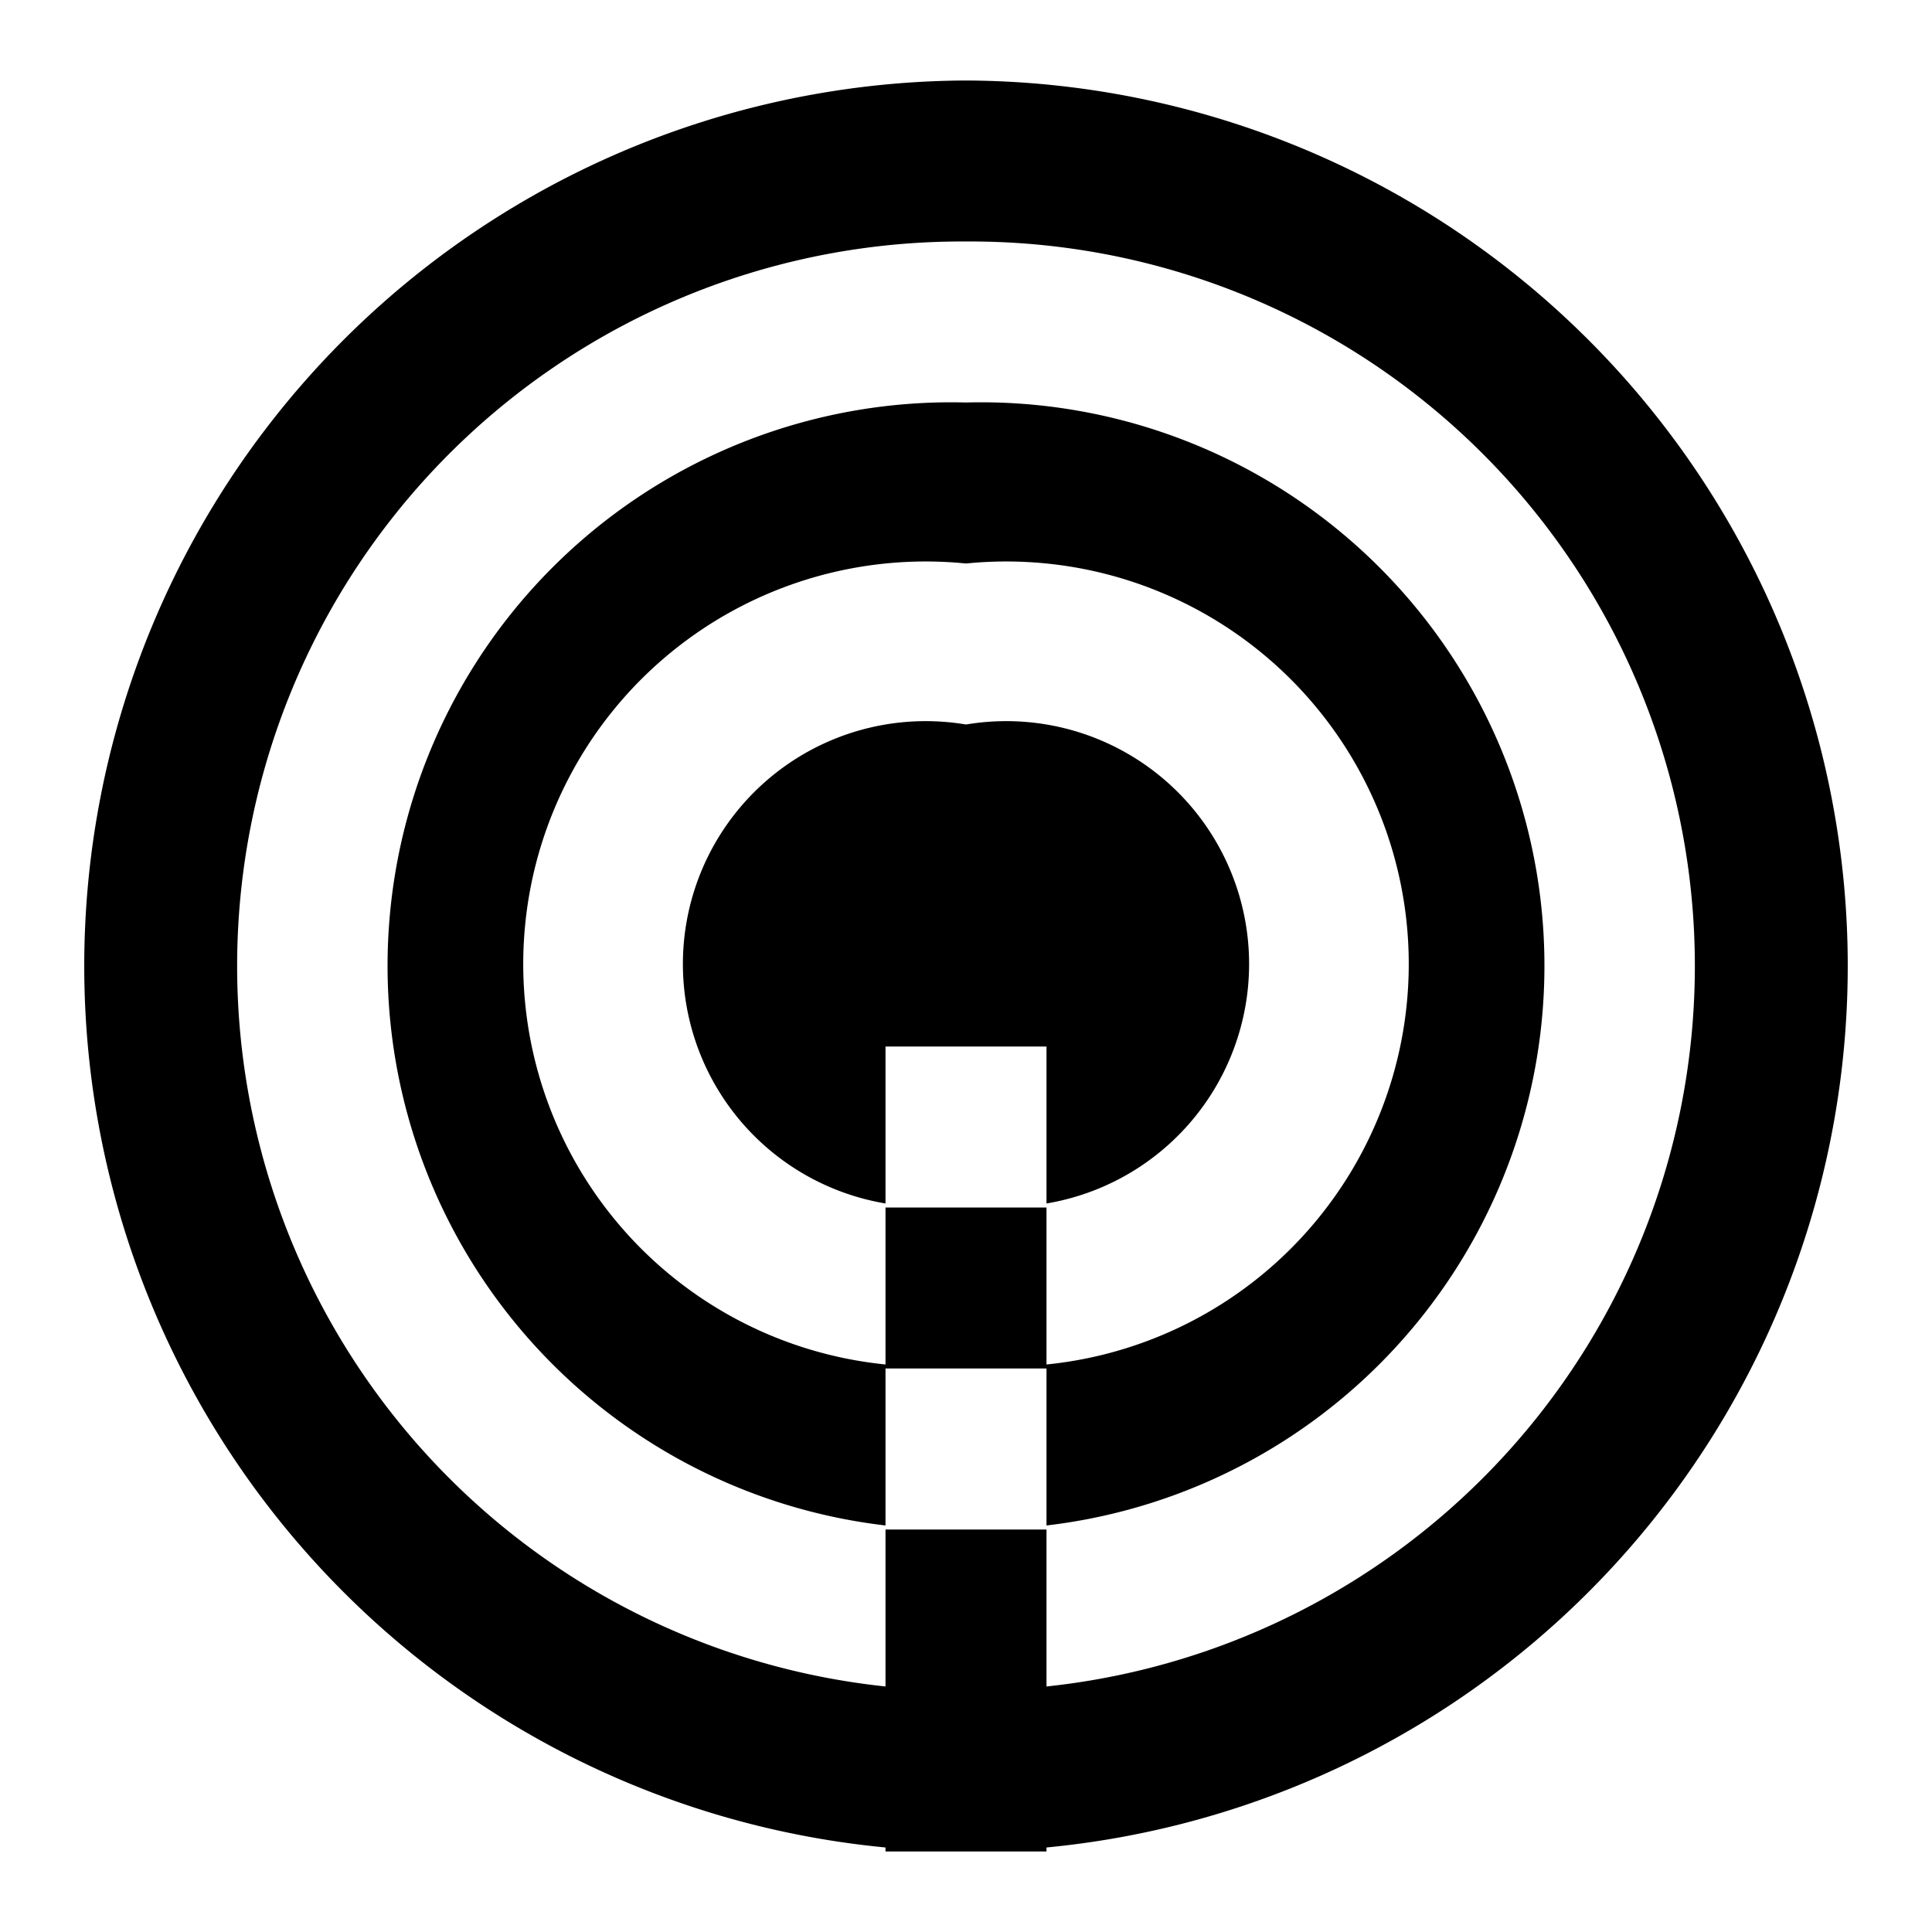 <svg xmlns="http://www.w3.org/2000/svg" viewBox="0 0 24 24" width="24" height="24">
  <path d="M12 1a11 11 0 0 0-1 21.95V23h2v-.05A11 11 0 0 0 12 1zm0 2a9 9 0 0 1 1 17.95V19h-2v1.95A9 9 0 0 1 12 3zm0 2a7 7 0 0 0-1 13.95V17h2v1.95A7 7 0 0 0 12 5zm0 2a5 5 0 0 1 1 9.95V15h-2v1.95A5 5 0 0 1 12 7zm0 2a3 3 0 0 0-1 5.95V13h2v1.95A3 3 0 0 0 12 9zm0 2a1 1 0 0 1 1 .95V11h-2v.95A1 1 0 0 1 12 11z"/>
</svg> 